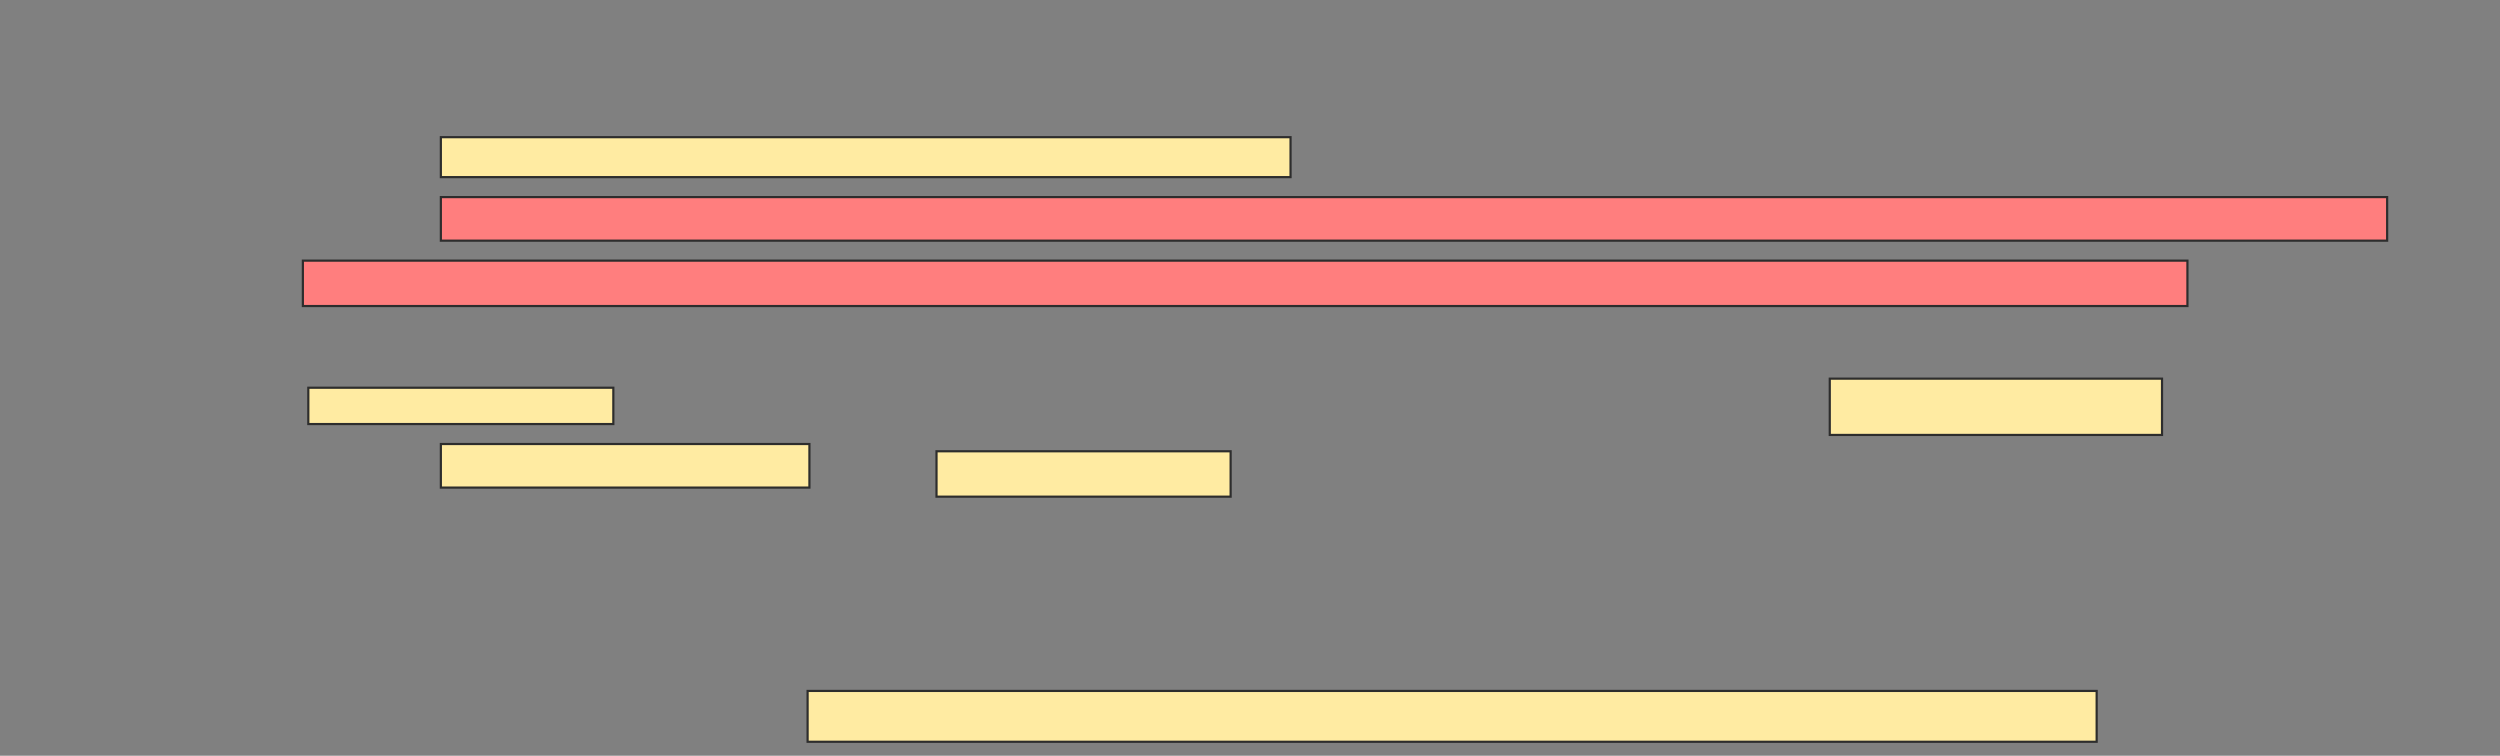 <svg xmlns="http://www.w3.org/2000/svg" width="1138" height="344">
 <rect width="100%" height="100%" fill="#808080" stroke="none"/>
 <!-- Created with Image Occlusion Enhanced -->
 <g>
  <title>Labels</title>
 </g>
 <g>
  <title>Masks</title>
  <rect id="9aec348e0ccd4500b46901e5423feb61-ao-1" height="18.182" width="386.777" y="62.446" x="200.678" stroke="#2D2D2D" fill="#FFEBA2"/>
  <rect id="9aec348e0ccd4500b46901e5423feb61-ao-2" height="23.14" width="586.777" y="314.512" x="367.62" stroke="#2D2D2D" fill="#FFEBA2"/>
  <g id="9aec348e0ccd4500b46901e5423feb61-ao-3" class="qshape">
   <rect height="19.835" width="885.95" y="89.719" x="200.678" stroke="#2D2D2D" fill="#FF7E7E" class="qshape"/>
   <rect height="20.661" width="857.851" y="118.645" x="137.868" stroke="#2D2D2D" fill="#FF7E7E" class="qshape"/>
  </g>
  <g id="9aec348e0ccd4500b46901e5423feb61-ao-4">
   <rect height="16.529" width="138.843" y="176.496" x="140.347" stroke="#2D2D2D" fill="#FFEBA2"/>
   <rect height="25.62" width="151.24" y="172.364" x="832.909" stroke="#2D2D2D" fill="#FFEBA2"/>
   <rect height="19.835" width="167.769" y="202.116" x="200.678" stroke="#2D2D2D" fill="#FFEBA2"/>
   <rect height="20.661" width="133.884" y="205.422" x="426.298" stroke="#2D2D2D" fill="#FFEBA2"/>
  </g>
 </g>
</svg>